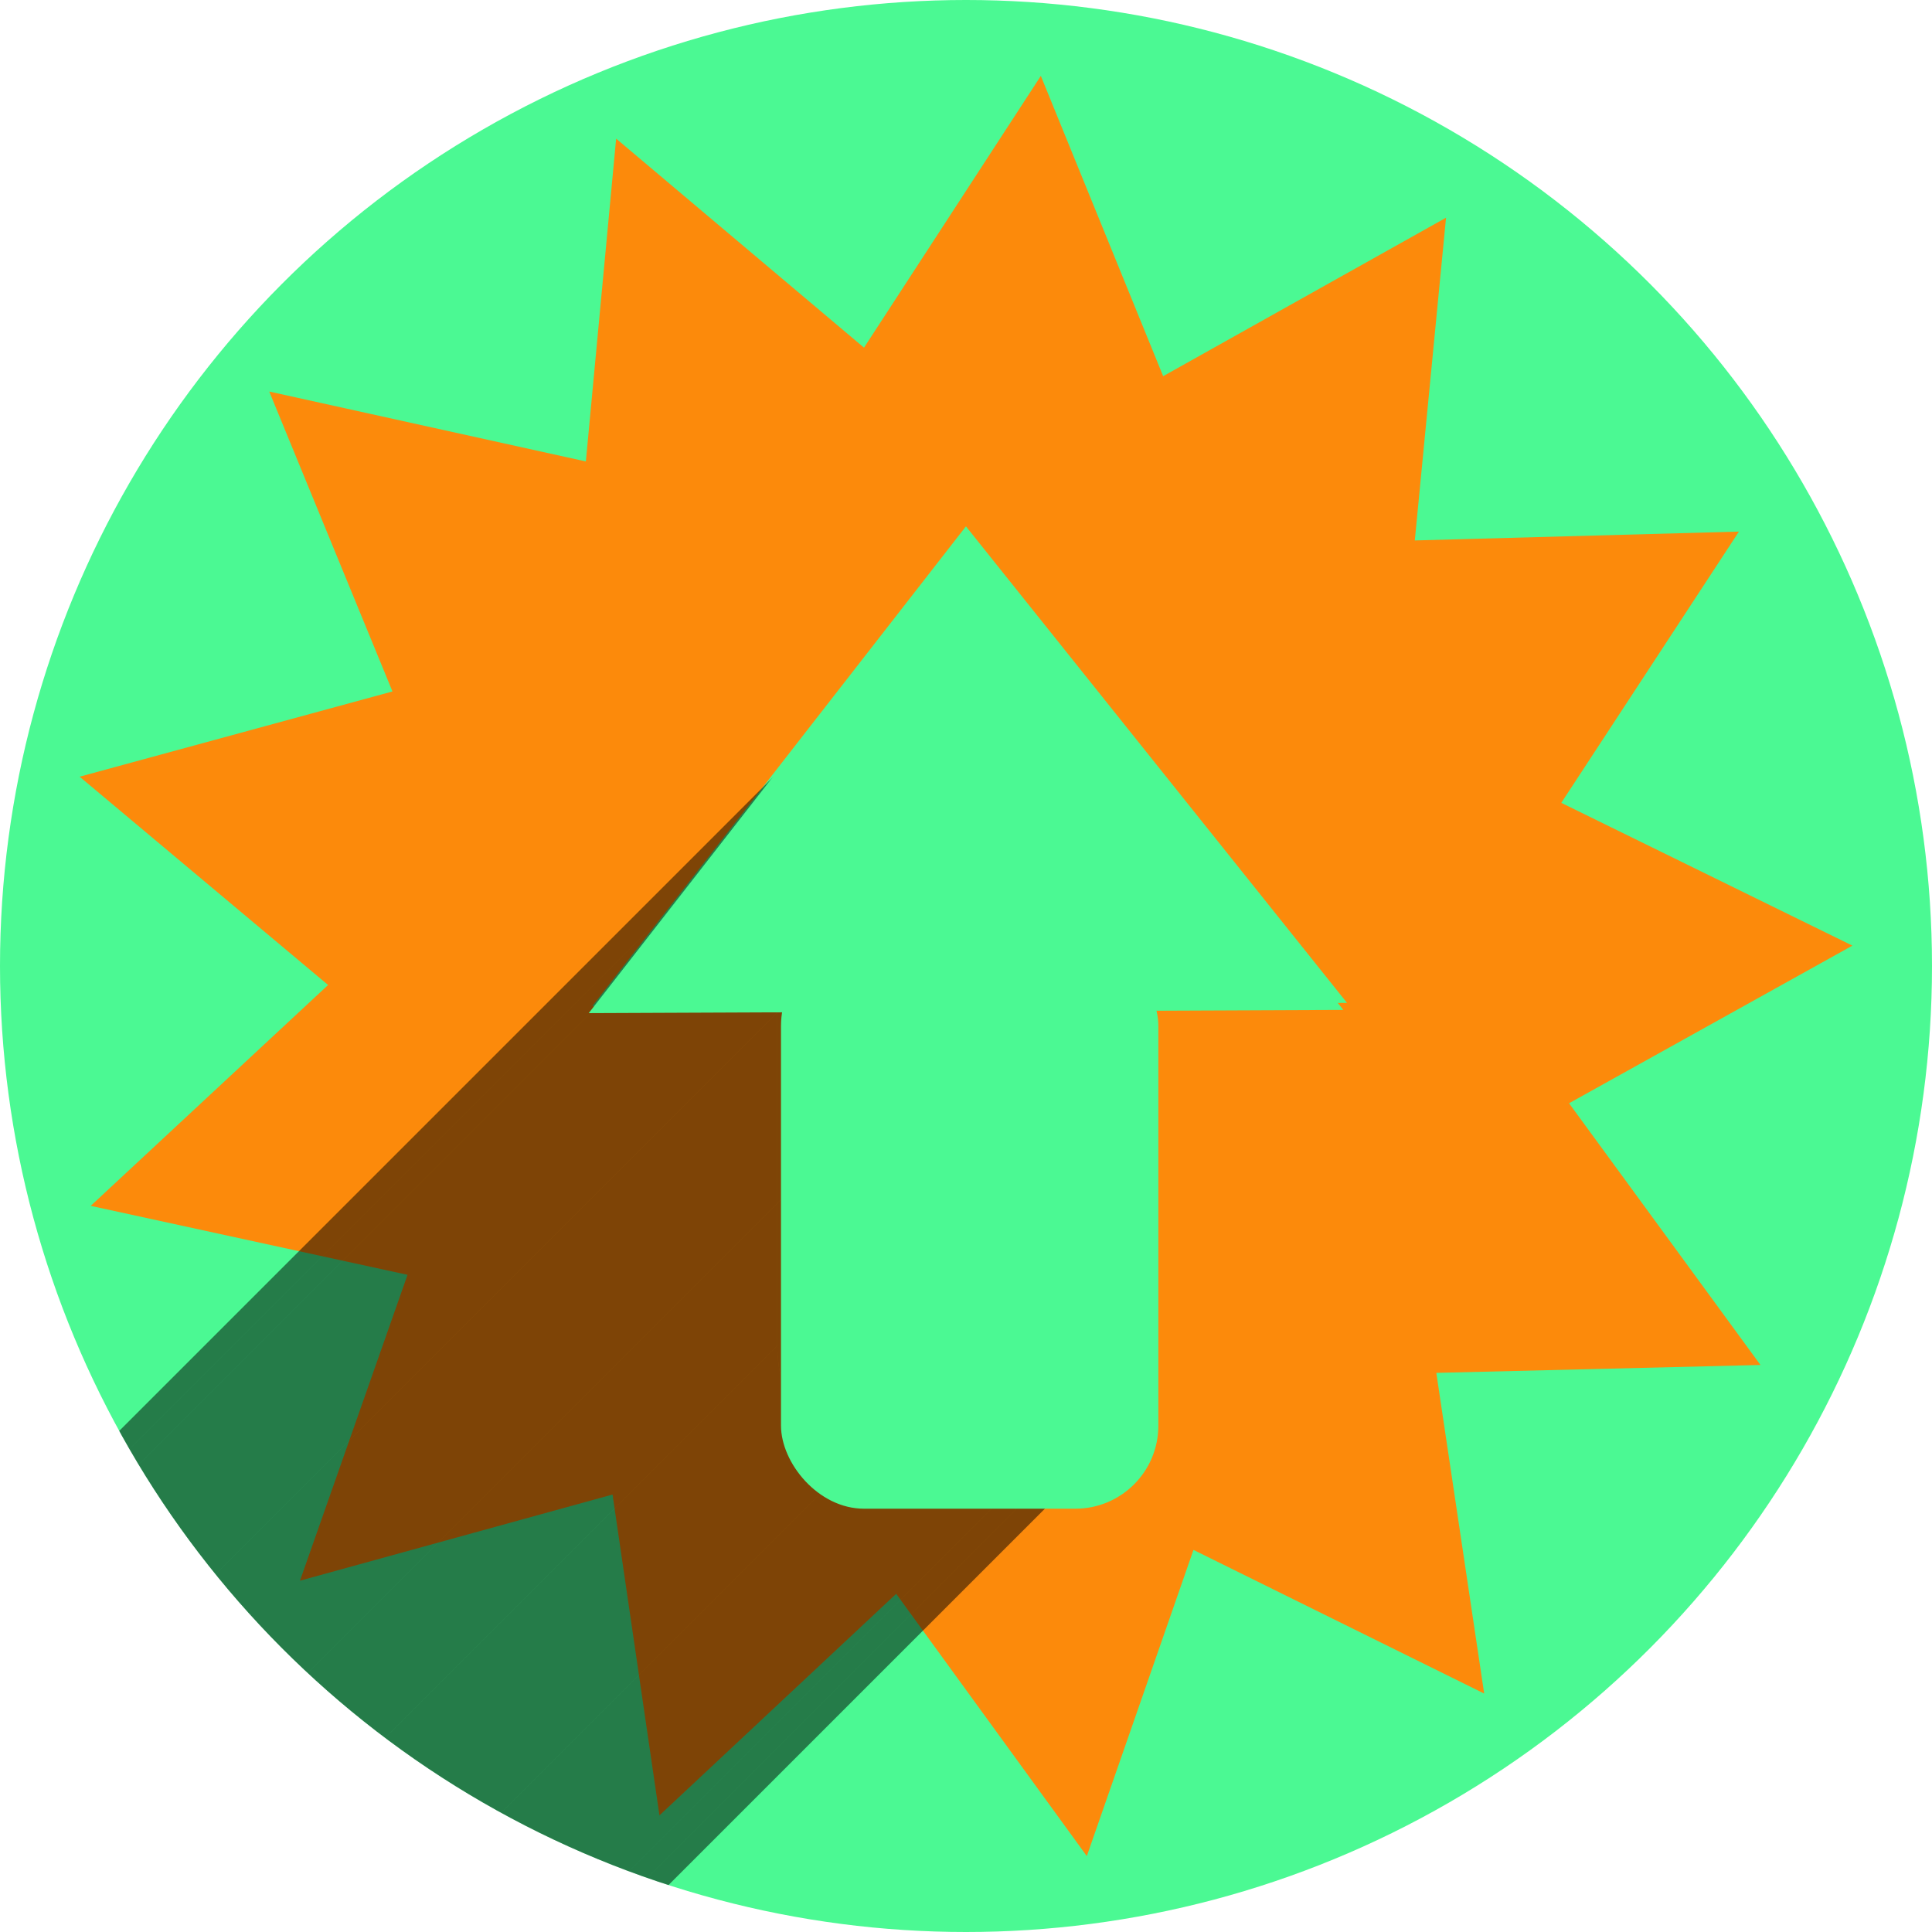<?xml version="1.0" encoding="UTF-8" standalone="no"?>
<!-- Created with Inkscape (http://www.inkscape.org/) -->

<svg
   xmlns:dc="http://purl.org/dc/elements/1.1/"
   xmlns:cc="http://creativecommons.org/ns#"
   xmlns:rdf="http://www.w3.org/1999/02/22-rdf-syntax-ns#"
   xmlns:svg="http://www.w3.org/2000/svg"
   xmlns="http://www.w3.org/2000/svg"
   xmlns:sodipodi="http://sodipodi.sourceforge.net/DTD/sodipodi-0.dtd"
   xmlns:inkscape="http://www.inkscape.org/namespaces/inkscape"
   sodipodi:docname="software-update-available.svg"
   inkscape:version="0.91 r13725"
   version="1.1"
   id="svg2"
   viewBox="0 0 256 256"
   height="256"
   width="256">
  <sodipodi:namedview
     inkscape:window-maximized="1"
     inkscape:window-y="0"
     inkscape:window-x="0"
     inkscape:window-height="721"
     inkscape:window-width="1366"
     units="px"
     showgrid="true"
     inkscape:current-layer="layer1"
     inkscape:document-units="px"
     inkscape:cy="128"
     inkscape:cx="128"
     inkscape:zoom="2.0507812"
     inkscape:pageshadow="2"
     inkscape:pageopacity="0.0"
     borderopacity="1.0"
     bordercolor="#666666"
     pagecolor="#ffffff"
     id="base">
    <inkscape:grid
       spacingy="5"
       spacingx="5"
       id="grid4140"
       type="xygrid" />
  </sodipodi:namedview>
  <defs
     id="defs4">
    <inkscape:path-effect
       is_visible="true"
       id="path-effect5026"
       effect="spiro" />
    <inkscape:path-effect
       is_visible="true"
       id="path-effect4146"
       effect="spiro" />
    <clipPath
       clipPathUnits="userSpaceOnUse"
       id="clipPath4313">
      <circle
         style="fill:#4bf993;fill-opacity:1;stroke:none;stroke-width:0.1;stroke-linecap:round;stroke-linejoin:round;stroke-miterlimit:4;stroke-dasharray:none;stroke-opacity:1"
         id="circle4315"
         cx="128"
         cy="924.362"
         r="128" />
    </clipPath>
  </defs>
  <g
     transform="translate(0,-796.362)"
     id="layer1"
     inkscape:groupmode="layer"
     inkscape:label="Layer 1">
    <circle
       r="128"
       cy="924.362"
       cx="128"
       id="path4142"
       style="fill:#4bf993;fill-opacity:1;stroke:none;stroke-width:0.1;stroke-linecap:round;stroke-linejoin:round;stroke-miterlimit:4;stroke-dasharray:none;stroke-opacity:1" />
    <path
       inkscape:transform-center-y="0.36995038"
       inkscape:transform-center-x="1.3589339"
       d="m 158.141,1001.732 -14.132,40.573 -25.259,-34.754 -31.369,29.358 -6.215,-42.512 -41.419,11.417 14.253,-40.531 -41.98,-9.139 31.456,-29.264 -32.925,-27.601 41.453,-11.294 -16.327,-39.741 41.953,9.264 4.012,-42.776 32.843,27.699 23.431,-36.012 16.208,39.789 37.483,-20.998 -4.139,42.764 42.948,-1.173 -23.538,35.942 38.574,18.92 -37.545,20.886 25.363,34.679 -42.951,1.046 6.342,42.493 z"
       inkscape:randomized="0"
       inkscape:rounded="0"
       inkscape:flatsided="false"
       sodipodi:arg2="1.4241386"
       sodipodi:arg1="1.1824776"
       sodipodi:r2="118.84864"
       sodipodi:r1="83.194046"
       sodipodi:cy="924.73211"
       sodipodi:cx="126.64107"
       sodipodi:sides="13"
       id="path4137"
       style="fill:#fc8a0b;fill-opacity:1"
       sodipodi:type="star" />
    <path
       style="fill:#4bf993;fill-opacity:1"
       inkscape:transform-center-x="3.567807"
       inkscape:transform-center-y="-11.784985"
       d="m 78.488,929.667 24.752,-31.781 24.752,-31.781 25.248,31.572 25.248,31.572 -50,0.209 z"
       id="path4141"
       inkscape:connector-curvature="0" />
    <g
       id="g4261"
       clip-path="url(#clipPath4313)"
       style="fill:#000000;fill-opacity:0.294">
      <g
         id="g4263"
         style="fill:#000000;fill-opacity:0.294">
        <path
           id="path4265"
           d="M114.0 891.528L142.0 891.528L-211.553 1245.082L-239.553 1245.082Z"
           style="fill:#000000;fill-opacity:0.294" />
        <path
           id="path4267"
           d="M142.0 891.528C148.094 891.528 153.0 897.901 153.0 905.818L-200.553 1259.371C-200.553 1251.455 -205.459 1245.082 -211.553 1245.082Z"
           style="fill:#000000;fill-opacity:0.294" />
        <path
           id="path4269"
           d="M153.0 905.818L153.0 974.669L-200.553 1328.222L-200.553 1259.371Z"
           style="fill:#000000;fill-opacity:0.294" />
        <path
           id="path4271"
           d="M153.0 974.669C153.0 979.295 151.325 983.393 148.717 986.002L-204.837 1339.555C-202.228 1336.947 -200.553 1332.848 -200.553 1328.222Z"
           style="fill:#000000;fill-opacity:0.294" />
        <path
           id="path4273"
           d="M148.717 986.002C146.861 987.857 144.533 988.959 142.0 988.959L-211.553 1342.512C-209.02 1342.512 -206.692 1341.411 -204.837 1339.555Z"
           style="fill:#000000;fill-opacity:0.294" />
        <path
           id="path4275"
           d="M142.0 988.959L114.0 988.959L-239.553 1342.512L-211.553 1342.512Z"
           style="fill:#000000;fill-opacity:0.294" />
        <path
           id="path4277"
           d="M114.0 988.959C107.906 988.959 103.0 982.585 103.0 974.669L-250.553 1328.222C-250.553 1336.139 -245.647 1342.512 -239.553 1342.512Z"
           style="fill:#000000;fill-opacity:0.294" />
        <path
           id="path4279"
           d="M103.0 974.669L103.0 905.818L-250.553 1259.371L-250.553 1328.222Z"
           style="fill:#000000;fill-opacity:0.294" />
        <path
           id="path4281"
           d="M103.0 905.818C103.0 901.192 104.675 897.093 107.283 894.485L-246.27 1248.038C-248.878 1250.647 -250.553 1254.746 -250.553 1259.371Z"
           style="fill:#000000;fill-opacity:0.294" />
        <path
           id="path4283"
           d="M107.283 894.485C109.139 892.629 111.467 891.528 114.0 891.528L-239.553 1245.082C-242.087 1245.082 -244.414 1246.183 -246.27 1248.038Z"
           style="fill:#000000;fill-opacity:0.294" />
      </g>
      <path
         style="fill:#000000;fill-opacity:0.294"
         d="m 114,891.528 28,0 c 6.094,0 11,6.373 11,14.29 l 0,68.851 c 0,7.917 -4.906,14.29 -11,14.29 l -28,0 c -6.094,0 -11,-6.373 -11,-14.29 l 0,-68.851 c 0,-7.917 4.906,-14.29 11,-14.29 z"
         id="rect4139"
         inkscape:connector-curvature="0" />
    </g>
    <g
       id="g4147"
       transform="translate(0.488,18.911)">
      <rect
         ry="11"
         y="902.362"
         x="103"
         height="75"
         width="50"
         id="rect4149"
         style="fill:#4bf993;fill-opacity:1" />
      <path
         transform="matrix(1.439,0.513,-0.702,1.053,565.046,-90.98)"
         inkscape:transform-center-y="-11.784985"
         inkscape:transform-center-x="3.567807"
         d="m 101.587,902.718 2.01,-31.16 2.01,-31.16 25.981,17.32 25.981,17.321 -27.99,13.84 z"
         inkscape:randomized="0"
         inkscape:rounded="0"
         inkscape:flatsided="false"
         sodipodi:arg2="3.2059965"
         sodipodi:arg1="2.1587989"
         sodipodi:r2="18.027756"
         sodipodi:r1="36.055511"
         sodipodi:cy="872.71838"
         sodipodi:cx="121.58667"
         sodipodi:sides="3"
         id="path4151"
         style="fill:#4bf993;fill-opacity:1"
         sodipodi:type="star" />
    </g>
  </g>
</svg>
